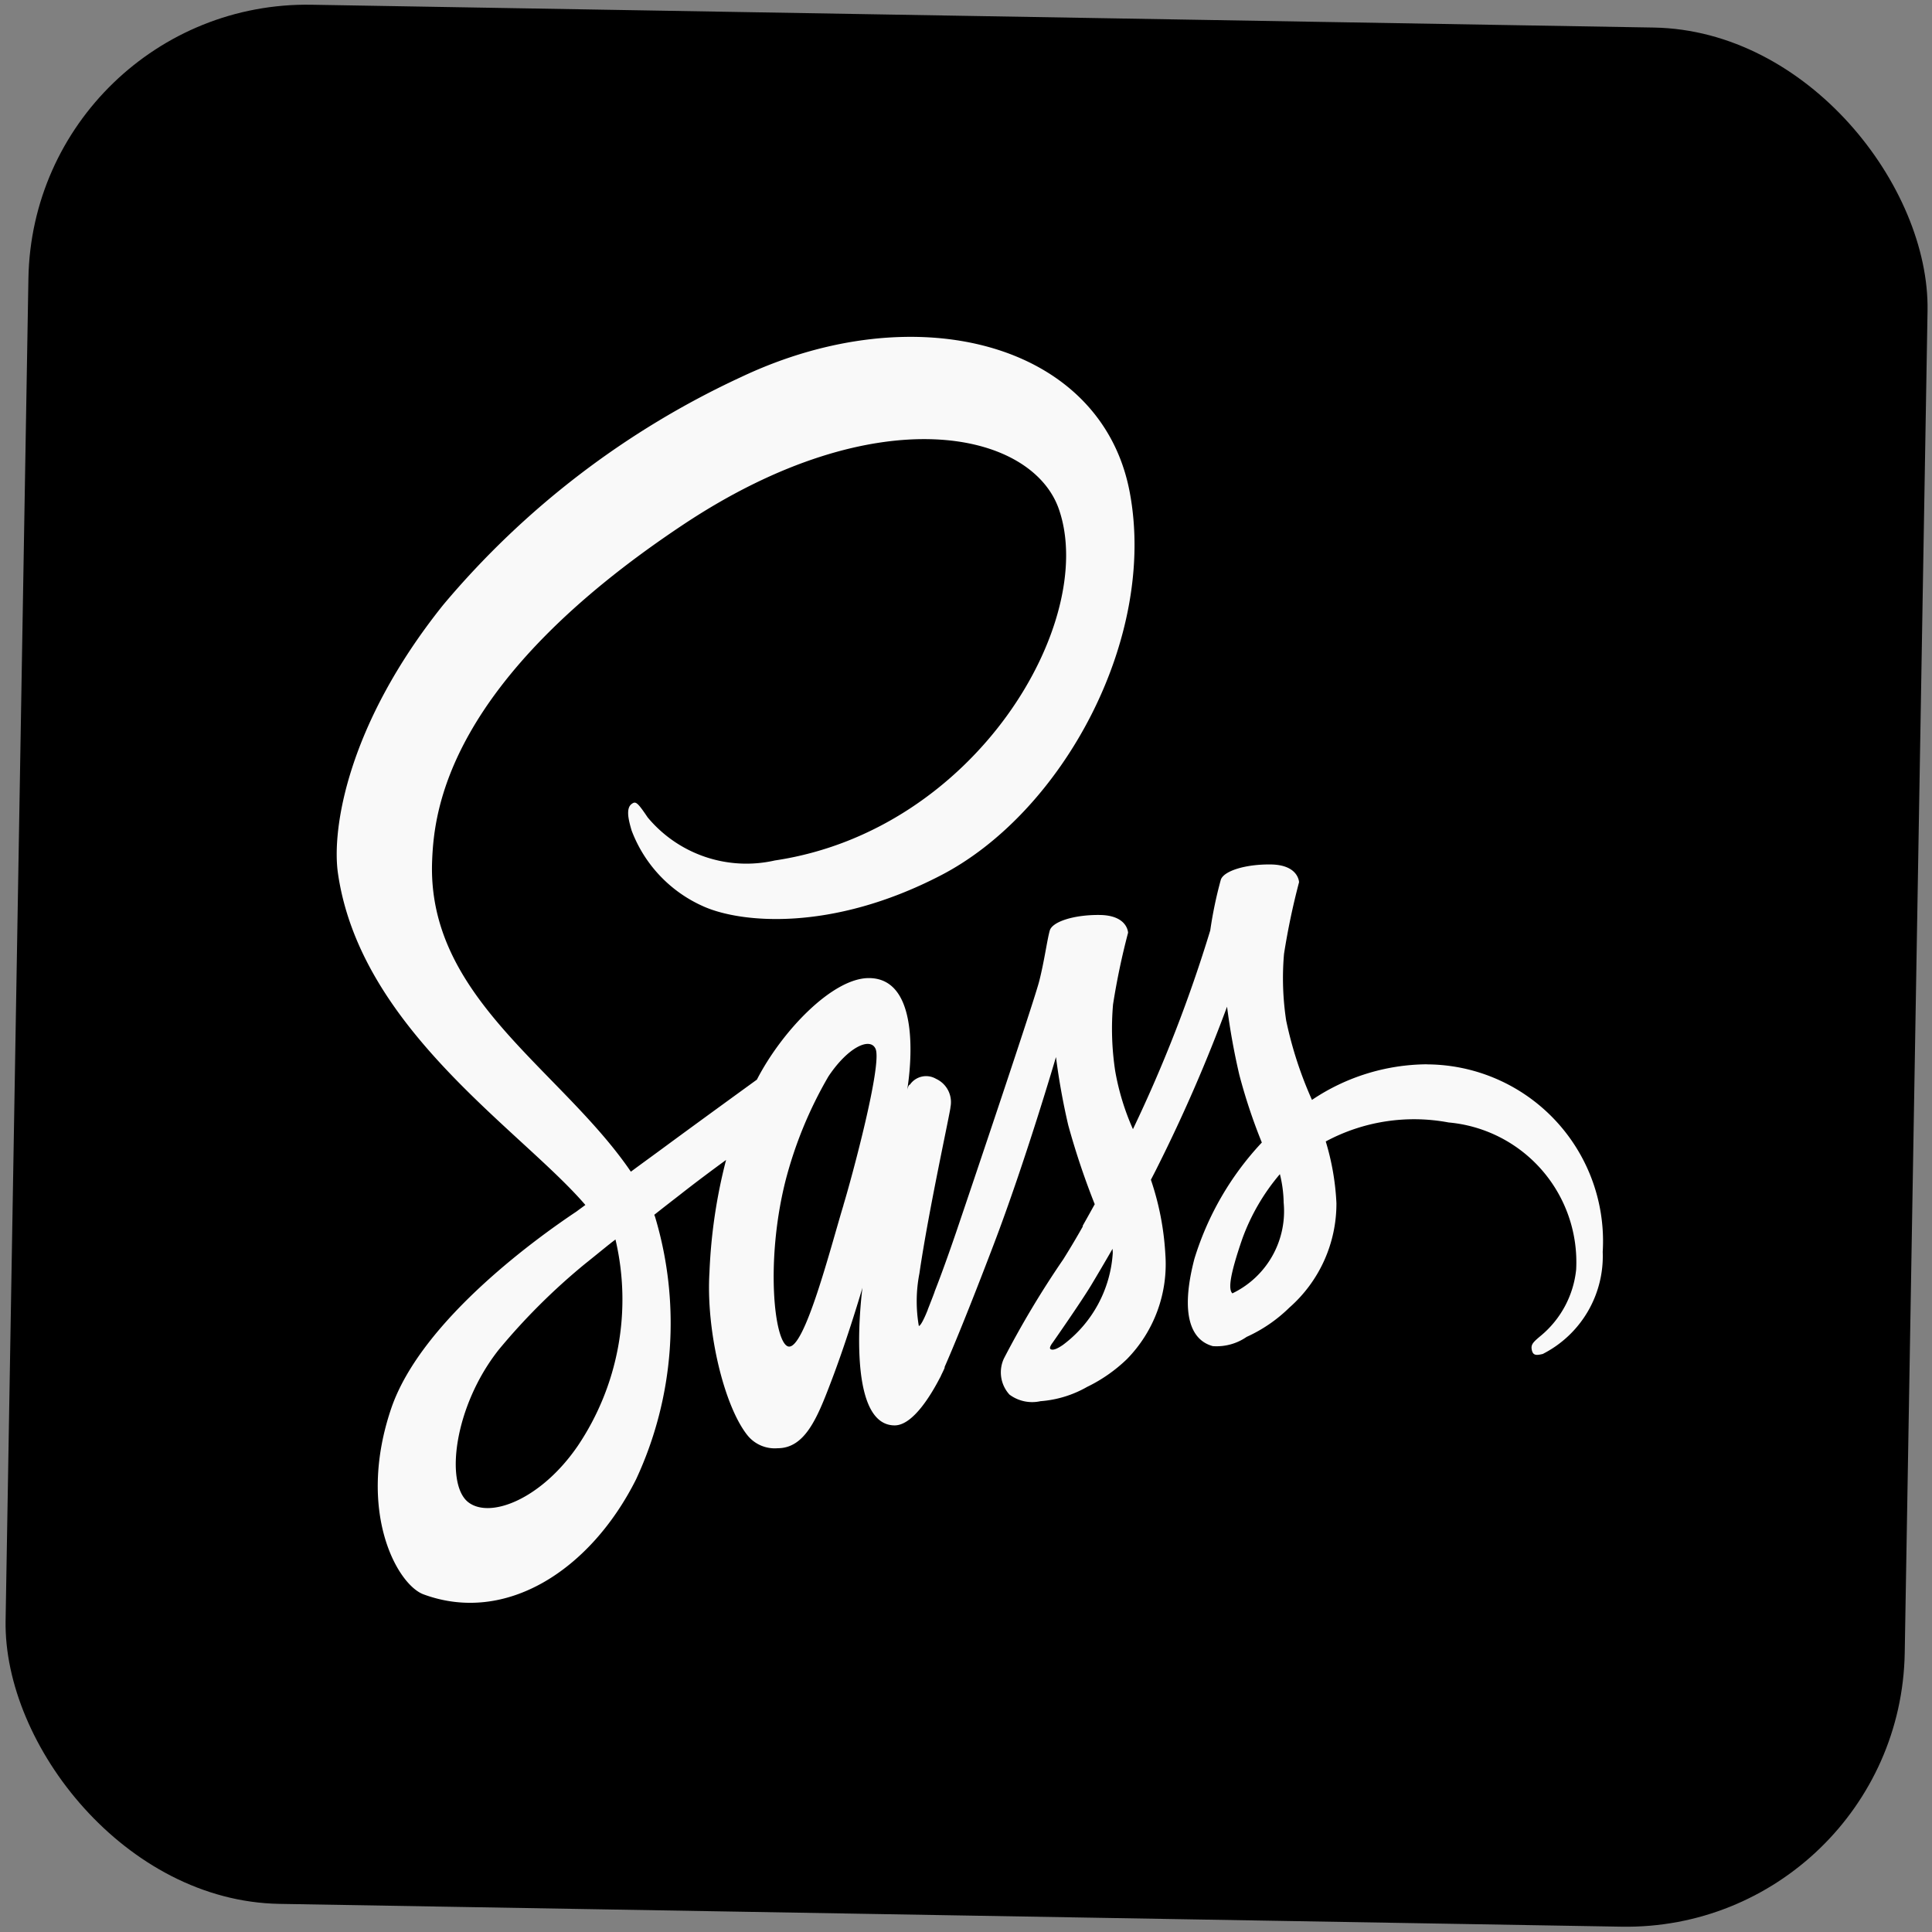 <svg xmlns="http://www.w3.org/2000/svg" width="76.298" height="76.297" viewBox="0 0 76.298 76.297">
  <rect x="0" y="0" width="76.298" height="76.297" fill="#808080" stroke="none"/>
  <g id="sass" transform="translate(-765.351 -448.703)">
    <rect id="Retângulo_3" data-name="Retângulo 3" width="75" height="75" rx="11" transform="matrix(1, 0.017, -0.017, 1, 766.66, 448.703)"/>
    <path id="sass-brands" d="M23.585,53.8C23.561,53.867,23.538,53.917,23.585,53.8Zm19.464-9.062a8.217,8.217,0,0,0-4.531,1.406A15.389,15.389,0,0,1,37.5,43.014a11.112,11.112,0,0,1-.086-2.635,28.121,28.121,0,0,1,.594-2.833c-.008-.115-.109-.687-1.117-.7s-1.875.26-1.976.615a16.251,16.251,0,0,0-.414,1.989A55.676,55.676,0,0,1,31.448,47.3a9.808,9.808,0,0,1-.7-2.291,11.112,11.112,0,0,1-.086-2.635,28.121,28.121,0,0,1,.594-2.833c-.008-.115-.109-.687-1.116-.7s-1.875.26-1.977.615-.211,1.187-.414,1.989-2.648,8.051-3.288,9.937c-.328.958-.609,1.729-.813,2.25-.031.083-.055.135-.07.177.023-.052.039-.1.039-.083-.172.448-.273.7-.273.7v.01c-.133.333-.281.635-.352.635a5.72,5.72,0,0,1,.023-2.073c.367-2.521,1.234-6.437,1.227-6.572a1.01,1.01,0,0,0-.57-1.114.776.776,0,0,0-1.031.229c-.063,0-.109.208-.109.208s.789-4.416-1.515-4.416c-1.438,0-3.438,2.1-4.42,4.01-.617.448-1.953,1.417-3.359,2.448-.539.4-1.094.8-1.617,1.187-.039-.052-.07-.1-.109-.156-2.8-3.979-7.959-6.791-7.74-12.134.078-1.948.586-7.062,9.927-13.27,7.656-5.083,13.778-3.687,14.831-.583,1.516,4.427-3.273,12.666-11.224,13.853a5.072,5.072,0,0,1-5.022-1.7c-.414-.615-.477-.646-.633-.531-.258.187-.094.729,0,1.052a5.331,5.331,0,0,0,2.874,3.01c1.461.635,5.014.99,9.31-1.229,4.827-2.479,8.584-9.385,7.482-15.165-1.122-5.875-8.428-7.8-15.337-4.531a34,34,0,0,0-11.77,9C.411,31.338-.2,35.473.053,37.2c.89,6.135,7.232,10.135,9.77,13.093-.125.094-.242.177-.352.26C8.2,51.4,3.363,54.774,2.153,58.336c-1.367,4.041.227,6.937,1.273,7.333,3.265,1.208,6.608-.969,8.4-4.541a14.607,14.607,0,0,0,.75-10.364c-.008-.031-.023-.052-.031-.083.328-.26.664-.521,1-.781.648-.51,1.28-.979,1.835-1.385a20.966,20.966,0,0,0-.656,4.437c-.141,2.291.57,5.26,1.492,6.427a1.384,1.384,0,0,0,1.2.521c1.078,0,1.563-1.187,2.1-2.6.664-1.729,1.25-3.739,1.25-3.739s-.734,5.437,1.273,5.437c.734,0,1.468-1.26,1.8-1.906v.01s.016-.042.055-.125c.078-.156.117-.25.117-.25V56.69c.3-.677.945-2.229,1.921-4.791,1.266-3.312,2.476-7.447,2.476-7.447a26.939,26.939,0,0,0,.484,2.687,29.949,29.949,0,0,0,1.047,3.125c-.3.542-.477.854-.477.854a.037.037,0,0,0,.008.021c-.234.417-.5.865-.773,1.3a37.19,37.19,0,0,0-2.344,3.916,1.3,1.3,0,0,0,.219,1.427,1.5,1.5,0,0,0,1.226.26,4.352,4.352,0,0,0,1.836-.562,6.087,6.087,0,0,0,1.577-1.1,5.356,5.356,0,0,0,1.516-4.145,11,11,0,0,0-.57-2.937c.086-.167.18-.344.266-.521a62.307,62.307,0,0,0,2.741-6.314,26.938,26.938,0,0,0,.484,2.687,21.9,21.9,0,0,0,.89,2.677,11.742,11.742,0,0,0-2.663,4.593c-.578,2.219-.125,3.218.727,3.448a2.079,2.079,0,0,0,1.336-.365,5.845,5.845,0,0,0,1.687-1.156,5.465,5.465,0,0,0,1.859-4.125,9.964,9.964,0,0,0-.422-2.437,7.37,7.37,0,0,1,4.851-.75,5.538,5.538,0,0,1,5.038,5.812,3.917,3.917,0,0,1-1.383,2.6c-.3.25-.4.344-.375.531.039.271.18.26.438.2A4.333,4.333,0,0,0,50,52.147a6.982,6.982,0,0,0-6.953-7.406ZM9.518,59.815C8.082,61.908,6.066,62.7,5.2,62.033c-.93-.721-.563-3.8,1.21-6.033A25.048,25.048,0,0,1,9.8,52.626c.211-.167.516-.417.891-.719.063-.052.094-.073.094-.073.07-.062.148-.115.227-.177a10.36,10.36,0,0,1-1.492,8.156Zm10.5-9.52c-.5,1.635-1.554,5.8-2.195,5.583-.547-.187-.883-3.364-.109-6.489a16.241,16.241,0,0,1,1.711-4.177c.788-1.177,1.655-1.552,1.859-1.083C21.554,44.743,20.328,49.274,20.015,50.295Zm8.672,5.52c-.211.146-.406.24-.5.167-.07-.052.086-.25.086-.25s1.086-1.552,1.516-2.26c.25-.417.539-.906.851-1.448,0,.052.008.1.008.167a4.913,4.913,0,0,1-1.963,3.625Zm6.686-2.031c-.156-.146-.133-.635.391-2.156a8.3,8.3,0,0,1,1.484-2.552A4.913,4.913,0,0,1,37.4,50.2a3.6,3.6,0,0,1-2.023,3.583Z" transform="translate(778.645 445.996)" fill="#f9f9f9"/>
  </g>
</svg>
